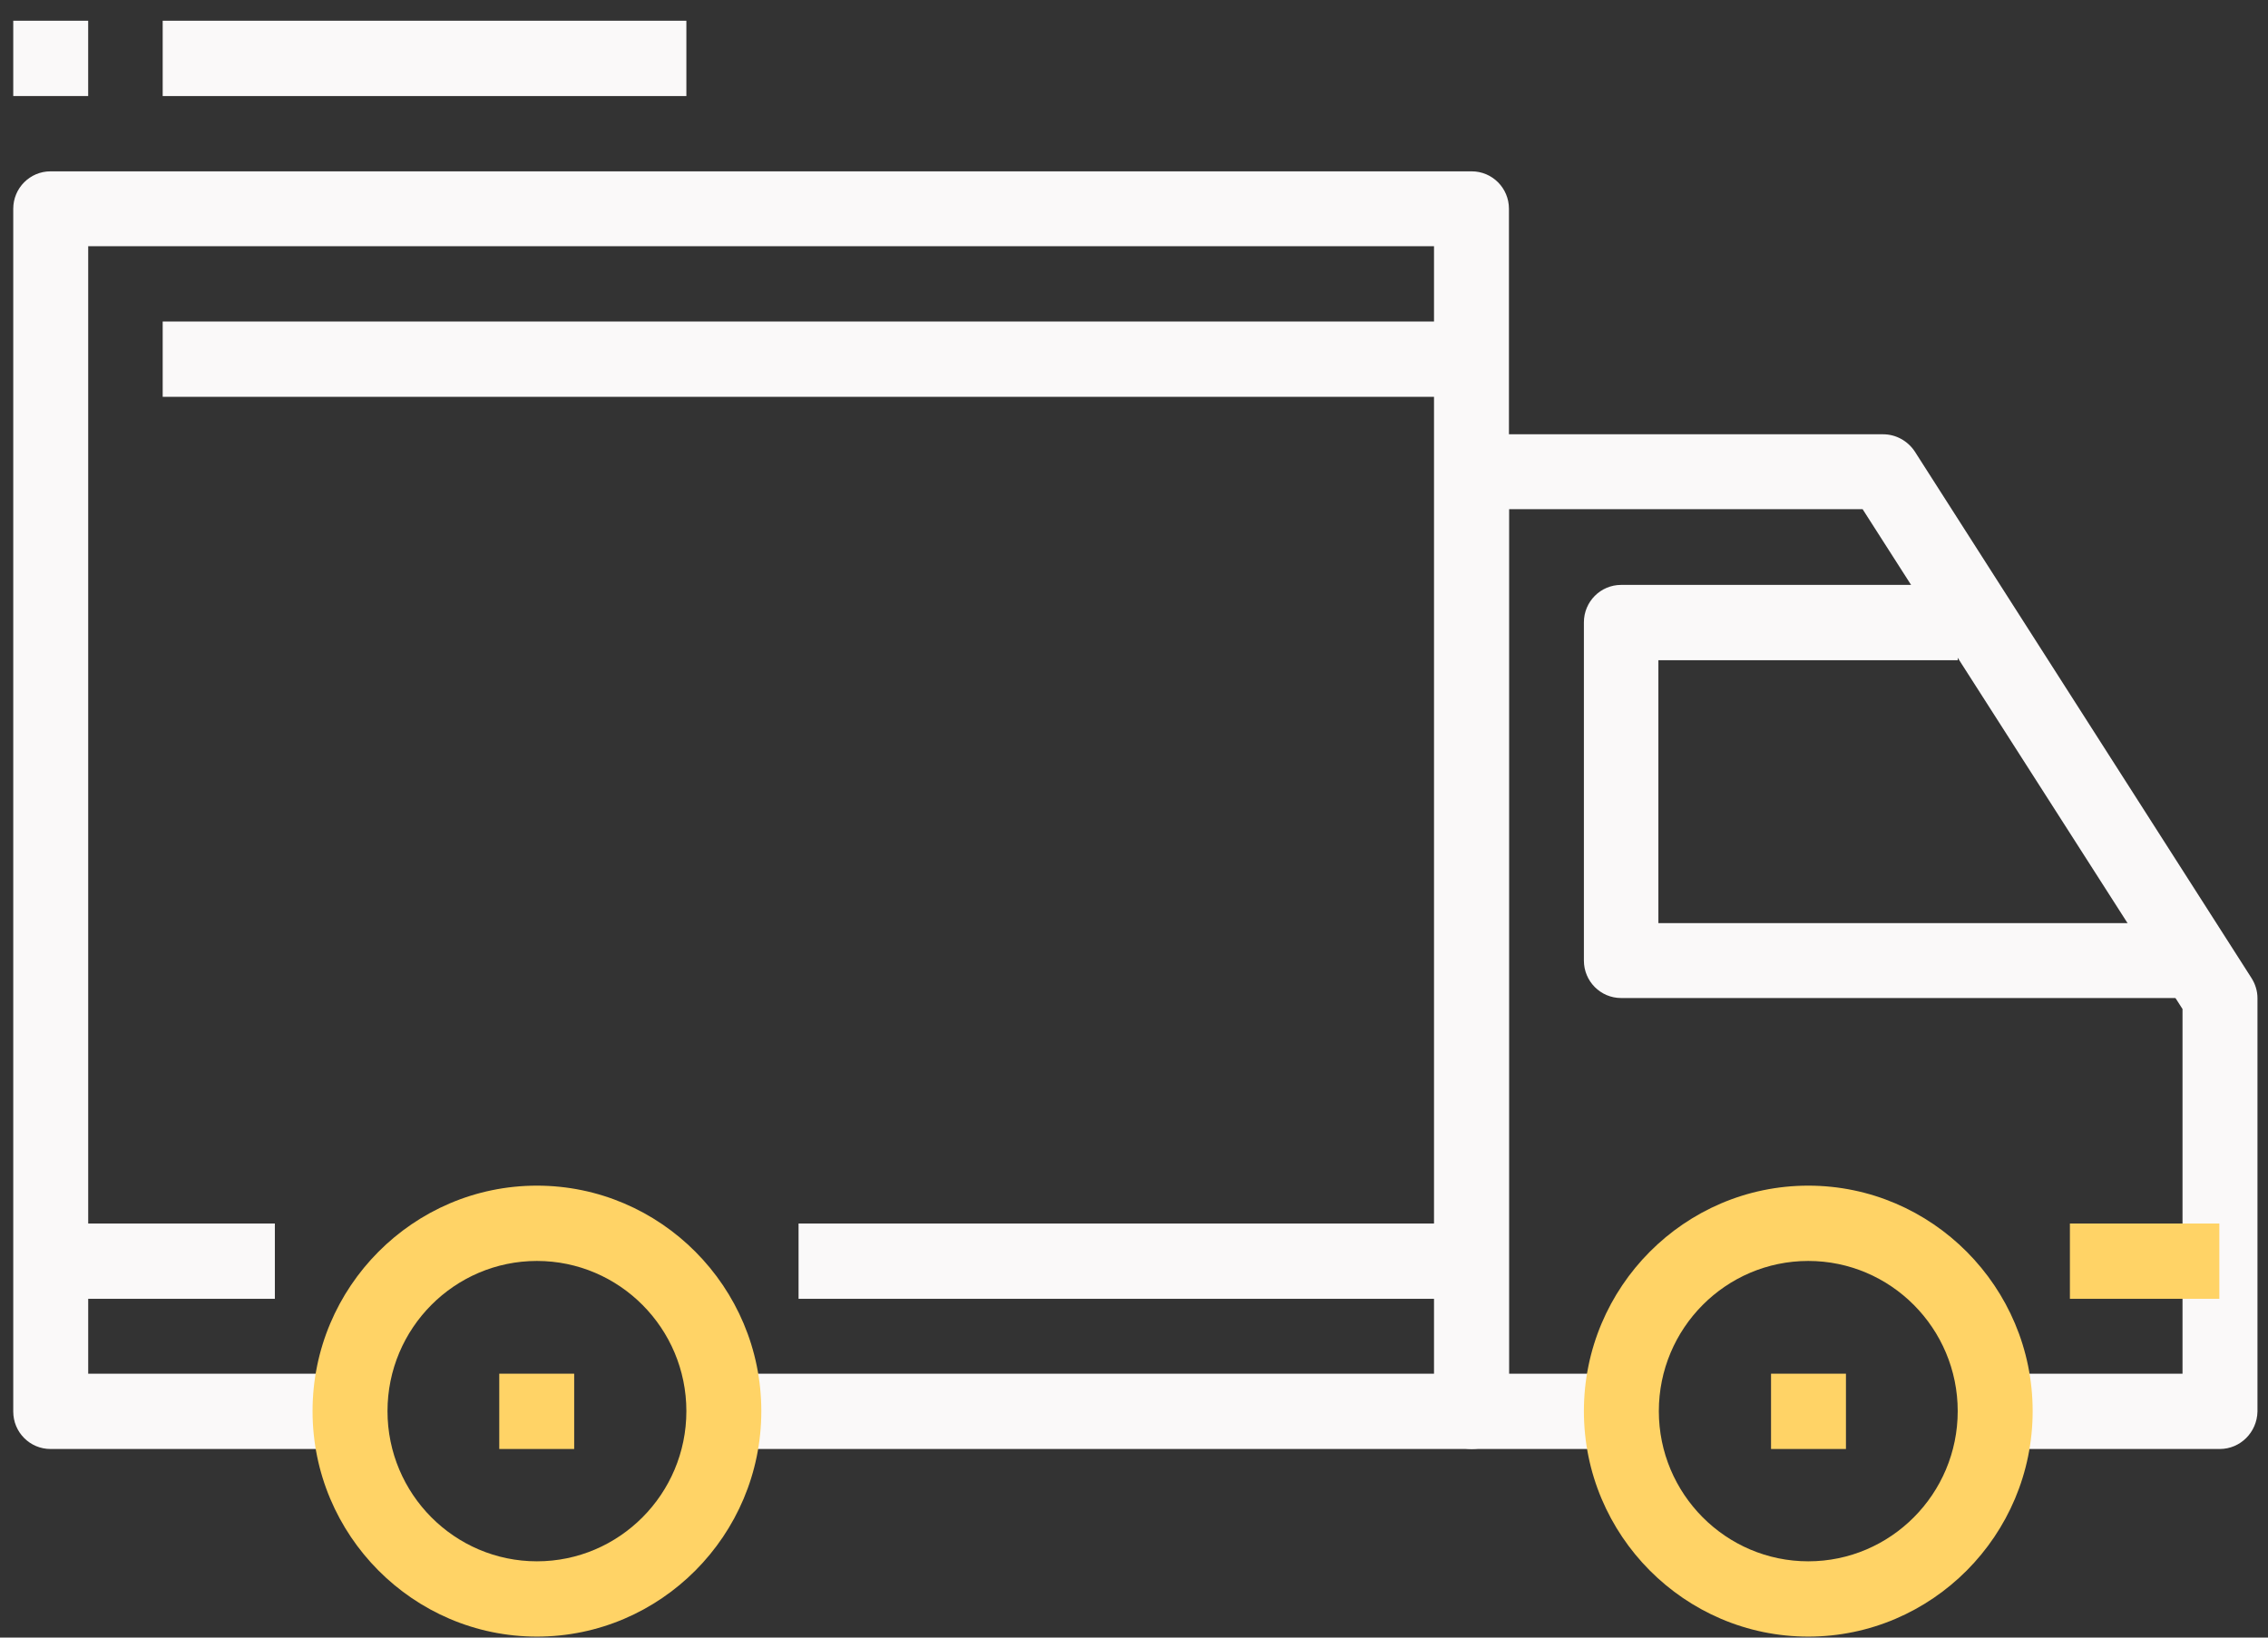 <svg width="90" height="65" viewBox="0 0 90 65" fill="none" xmlns="http://www.w3.org/2000/svg">
    <rect x="0" y="0" width="90" height="65" fill="#333333" stroke="none"/>
    <path d="M88.086 57.514H79.182V54.525H86.608V40.051L73.913 20.21H59.879V54.525H64.331V57.514H58.401C57.584 57.514 56.923 56.85 56.923 56.029V18.724C56.923 17.902 57.584 17.238 58.401 17.238H74.731C75.235 17.238 75.704 17.5 75.983 17.92L89.338 38.81C89.495 39.054 89.582 39.334 89.582 39.614V56.029C89.564 56.85 88.904 57.514 88.086 57.514Z" fill="#FAF9F9"/>
    <path d="M86.591 39.614H64.331C63.514 39.614 62.853 38.95 62.853 38.128V24.702C62.853 23.881 63.514 23.216 64.331 23.216H77.687V26.206H65.809V36.642H86.591V39.614Z" fill="#FAF9F9"/>
    <path d="M58.401 57.514H28.716V54.525H56.905V9.773H3.5V54.525H13.882V57.514H2.004C1.187 57.514 0.526 56.85 0.526 56.028V8.287C0.526 7.466 1.187 6.801 2.004 6.801H58.401C59.218 6.801 59.879 7.466 59.879 8.287V56.028C59.879 56.85 59.218 57.514 58.401 57.514Z" fill="#FAF9F9"/>
    <path d="M10.907 48.564H2.004V51.553H10.907V48.564Z" fill="#FAF9F9"/>
    <path d="M56.923 48.564H31.689V51.553H56.923V48.564Z" fill="#FAF9F9"/>
    <path d="M88.069 48.564H82.139V51.553H88.069V48.564Z" fill="#FFD366"/>
    <path d="M58.401 12.762H6.456V15.751H58.401V12.762Z" fill="#FAF9F9"/>
    <path d="M27.237 0.823H6.456V3.813H27.237V0.823Z" fill="#FAF9F9"/>
    <path d="M3.499 0.823H0.526V3.812H3.499V0.823Z" fill="#FAF9F9"/>
    <path d="M21.307 64.961C16.403 64.961 12.403 60.941 12.403 56.011C12.403 51.081 16.403 47.061 21.307 47.061C26.211 47.061 30.211 51.081 30.211 56.011C30.211 60.941 26.211 64.961 21.307 64.961ZM21.307 50.05C18.038 50.05 15.377 52.724 15.377 56.011C15.377 59.297 18.038 61.972 21.307 61.972C24.577 61.972 27.237 59.297 27.237 56.011C27.237 52.724 24.577 50.05 21.307 50.05Z" fill="#FFD366"/>
    <path d="M71.757 64.961C66.853 64.961 62.853 60.941 62.853 56.011C62.853 51.081 66.853 47.061 71.757 47.061C76.661 47.061 80.661 51.081 80.661 56.011C80.661 60.941 76.661 64.961 71.757 64.961ZM71.757 50.05C68.487 50.05 65.827 52.724 65.827 56.011C65.827 59.297 68.487 61.972 71.757 61.972C75.026 61.972 77.687 59.297 77.687 56.011C77.687 52.724 75.026 50.05 71.757 50.05Z" fill="#FFD366"/>
    <path d="M22.785 54.525H19.812V57.514H22.785V54.525Z" fill="#FFD366"/>
    <path d="M73.252 54.525H70.279V57.514H73.252V54.525Z" fill="#FFD366"/>
</svg>
